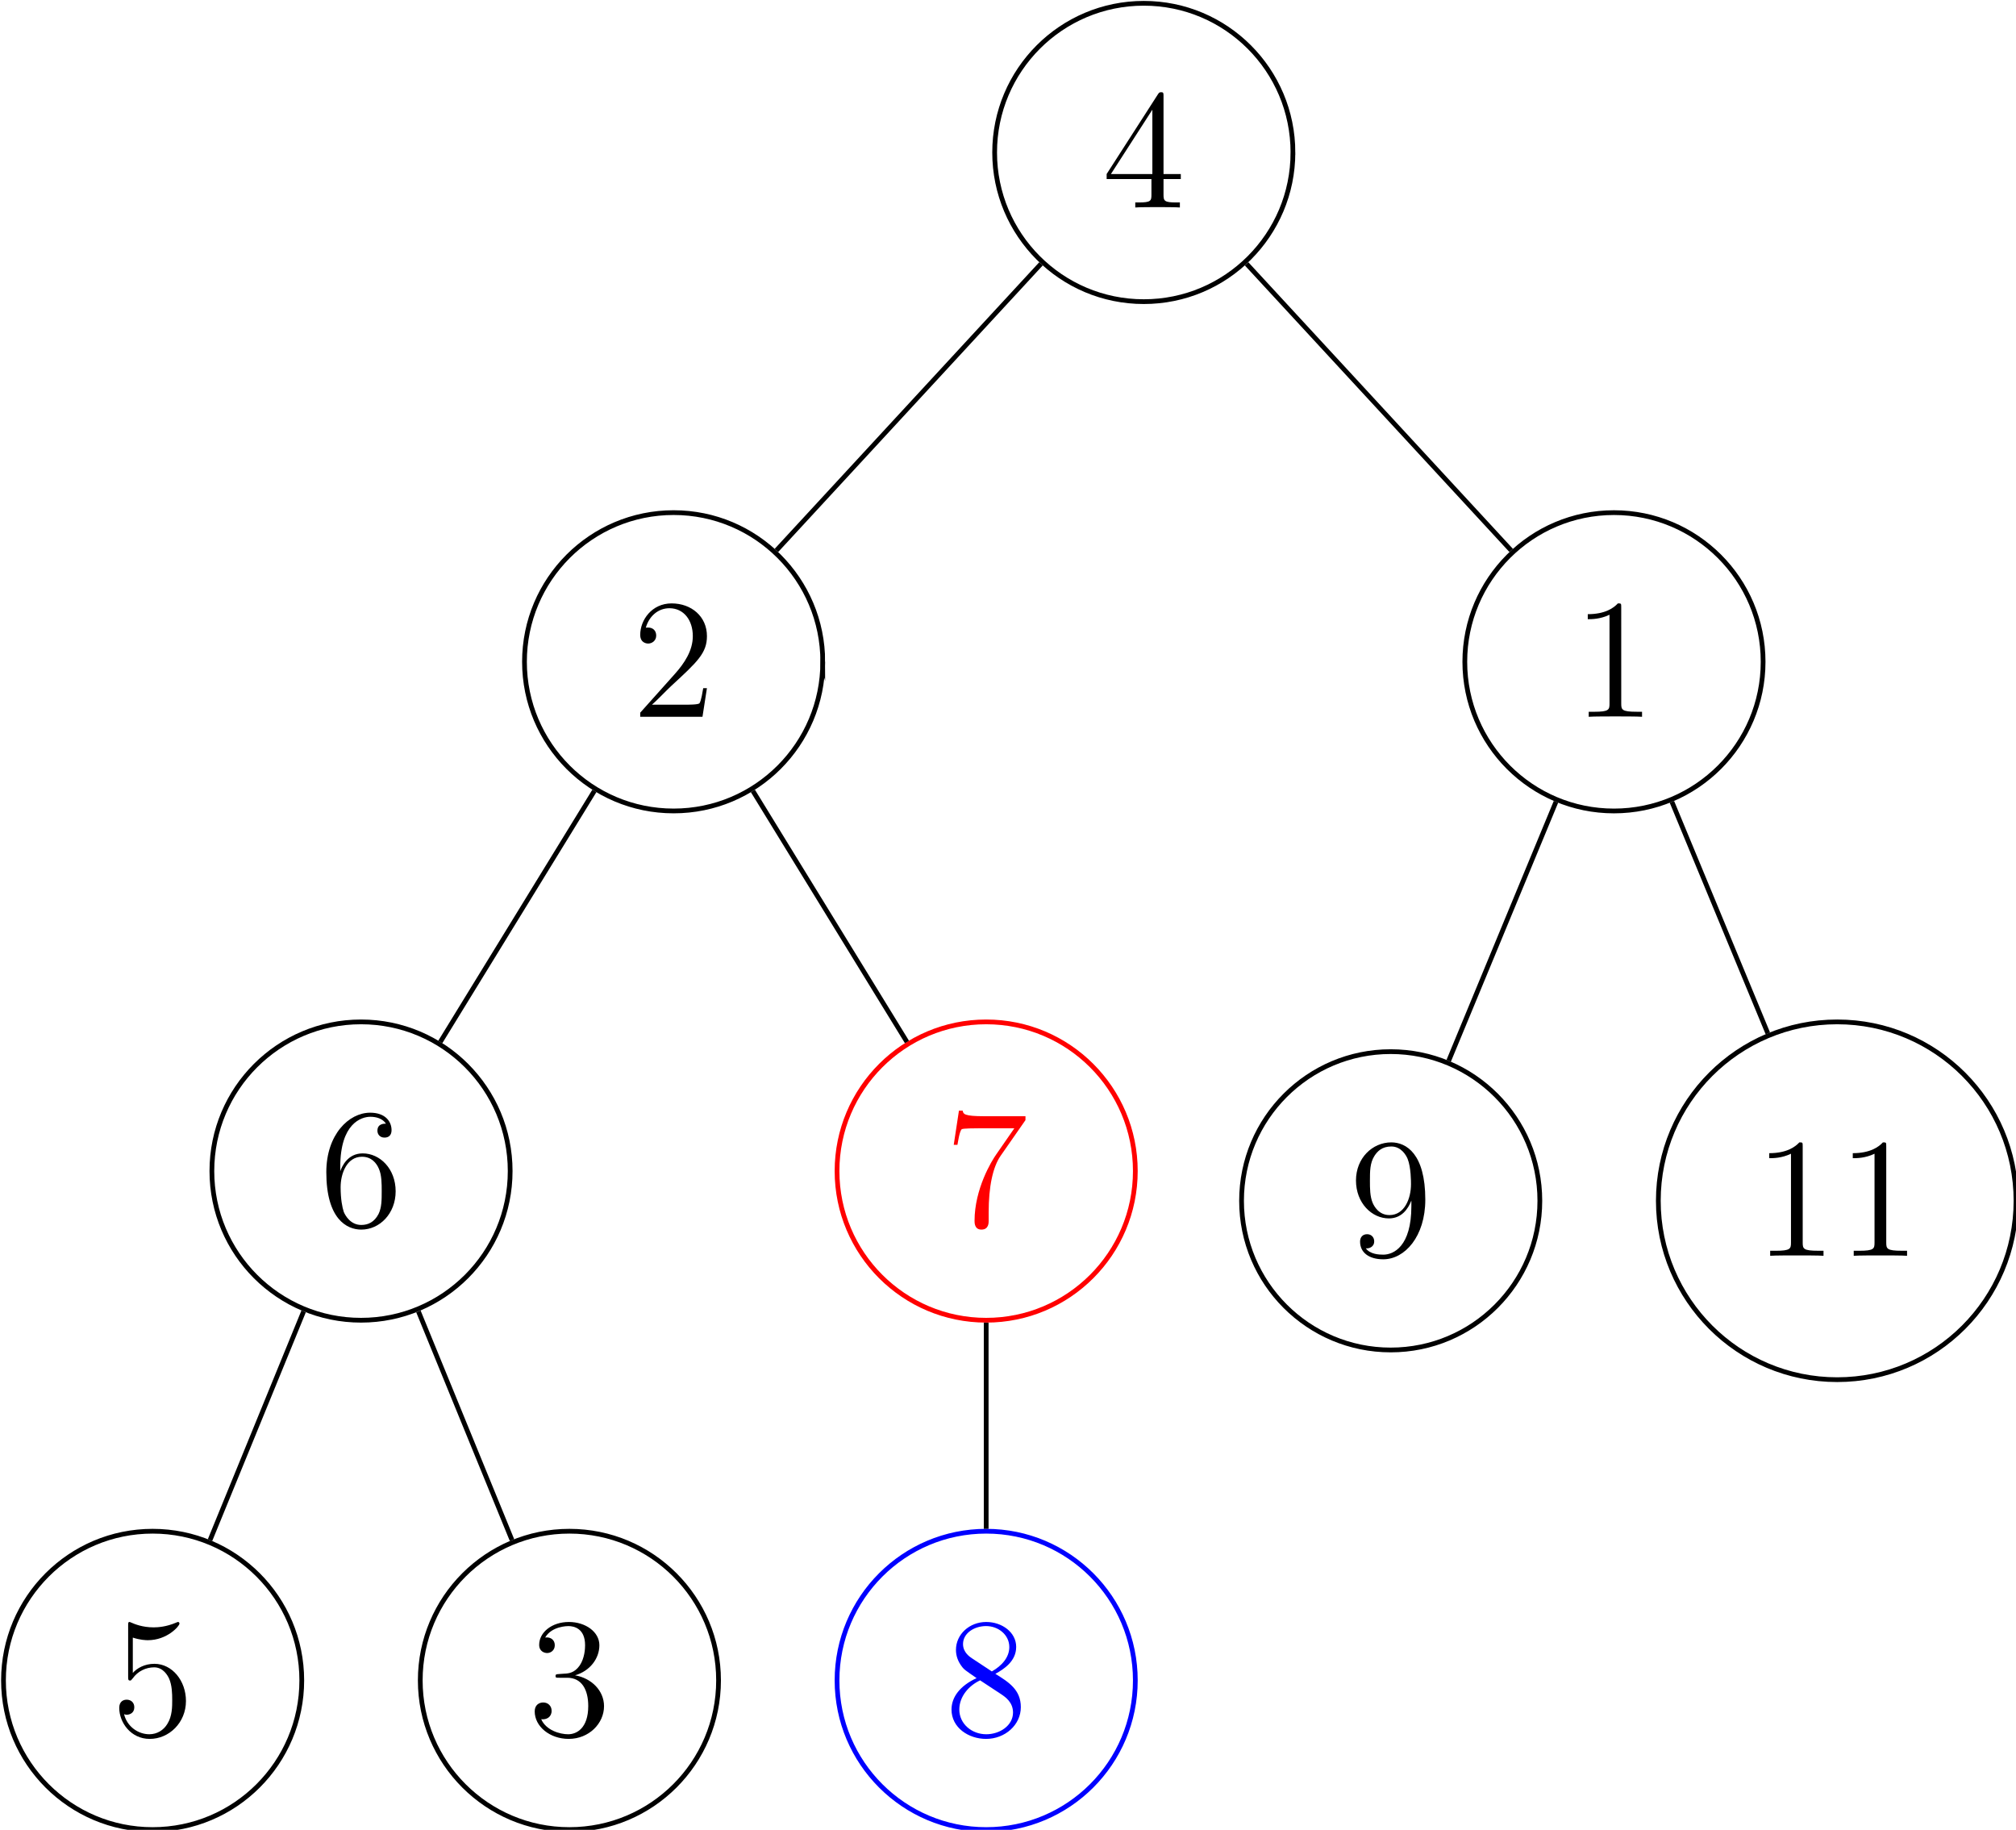 <?xml version="1.0" encoding="UTF-8" standalone="no"?>
<!-- Created with Inkscape (http://www.inkscape.org/) -->

<svg
   width="59.829mm"
   height="54.296mm"
   viewBox="0 0 59.829 54.296"
   version="1.1"
   id="svg795"
   inkscape:version="1.2.2 (b0a84865, 2022-12-01)"
   sodipodi:docname="build_heap_h1.svg"
   xmlns:inkscape="http://www.inkscape.org/namespaces/inkscape"
   xmlns:sodipodi="http://sodipodi.sourceforge.net/DTD/sodipodi-0.dtd"
   xmlns="http://www.w3.org/2000/svg"
   xmlns:svg="http://www.w3.org/2000/svg">
  <sodipodi:namedview
     id="namedview797"
     pagecolor="#ffffff"
     bordercolor="#666666"
     borderopacity="1.0"
     inkscape:showpageshadow="2"
     inkscape:pageopacity="0.0"
     inkscape:pagecheckerboard="0"
     inkscape:deskcolor="#d1d1d1"
     inkscape:document-units="mm"
     showgrid="false"
     inkscape:zoom="1.7335999"
     inkscape:cx="174.20398"
     inkscape:cy="257.26813"
     inkscape:window-width="1920"
     inkscape:window-height="2107"
     inkscape:window-x="0"
     inkscape:window-y="25"
     inkscape:window-maximized="0"
     inkscape:current-layer="layer1" />
  <defs
     id="defs792" />
  <g
     inkscape:label="Layer 1"
     inkscape:groupmode="layer"
     id="layer1"
     transform="translate(-61.954,-81.081)">
    <g
       id="g739"
       transform="matrix(0.353,0,0,0.353,9.492,37.054)">
      <path
         fill="none"
         stroke-width="0.399"
         stroke-linecap="butt"
         stroke-linejoin="miter"
         stroke="#000000"
         stroke-opacity="1"
         stroke-miterlimit="10"
         d="M 12.54,4.624 C 12.54,11.55 6.927,17.163 0.001,17.163 -6.924,17.163 -12.538,11.55 -12.538,4.624 c 0,-6.926 5.613,-12.539 12.539,-12.539 6.926,0 12.539,5.613 12.539,12.539 z m 0,0"
         transform="matrix(1,0,0,-1,244.776,142.163)"
         id="path57" />
      <g
         fill="#000000"
         fill-opacity="1"
         id="g61">
        <g
           id="use59"
           transform="translate(241.264,142.163)">
          <path
             d="m 5.172,-9.344 c 0,-0.266 0,-0.344 -0.188,-0.344 -0.125,0 -0.172,0 -0.281,0.172 l -4.312,6.703 v 0.422 H 4.156 v 1.297 c 0,0.531 -0.031,0.672 -1.078,0.672 H 2.797 V 0 C 3.125,-0.031 4.266,-0.031 4.656,-0.031 c 0.406,0 1.547,0 1.891,0.031 V -0.422 H 6.25 c -1.031,0 -1.078,-0.141 -1.078,-0.672 V -2.391 H 6.625 V -2.812 H 5.172 Z m -0.938,1.125 V -2.812 H 0.75 Z m 0,0"
             id="path972" />
        </g>
      </g>
      <path
         fill="none"
         stroke-width="0.399"
         stroke-linecap="butt"
         stroke-linejoin="miter"
         stroke="#000000"
         stroke-opacity="1"
         stroke-miterlimit="10"
         d="M 12.539,4.622 C 12.539,11.548 6.926,17.162 0,17.162 c -6.926,0 -12.539,-5.613 -12.539,-12.539 0,-6.926 5.613,-12.539 12.539,-12.539 6.926,0 12.539,5.613 12.539,12.539 z m 0,0"
         transform="matrix(1,0,0,-1,205.25,184.974)"
         id="path63" />
      <g
         fill="#000000"
         fill-opacity="1"
         id="g67">
        <g
           id="use65"
           transform="translate(201.738,184.974)">
          <path
             d="M 6.312,-2.406 H 6 c -0.047,0.234 -0.156,1.031 -0.312,1.266 -0.094,0.125 -0.906,0.125 -1.344,0.125 H 1.688 c 0.391,-0.328 1.266,-1.25 1.641,-1.594 2.188,-2.016 2.984,-2.75 2.984,-4.172 0,-1.656 -1.312,-2.75 -2.969,-2.75 -1.672,0 -2.641,1.406 -2.641,2.641 0,0.734 0.625,0.734 0.672,0.734 0.297,0 0.672,-0.219 0.672,-0.672 C 2.047,-7.234 1.781,-7.5 1.375,-7.5 1.25,-7.5 1.219,-7.5 1.172,-7.484 1.453,-8.469 2.219,-9.125 3.156,-9.125 4.375,-9.125 5.125,-8.109 5.125,-6.781 5.125,-5.562 4.422,-4.5 3.594,-3.578 L 0.703,-0.344 V 0 H 5.938 Z m 0,0"
             id="path980" />
        </g>
      </g>
      <path
         fill="none"
         stroke-width="0.399"
         stroke-linecap="butt"
         stroke-linejoin="miter"
         stroke="#000000"
         stroke-opacity="1"
         stroke-miterlimit="10"
         d="m 12.538,4.624 c 0,6.926 -5.613,12.539 -12.539,12.539 -6.926,0 -12.539,-5.613 -12.539,-12.539 0,-6.926 5.613,-12.539 12.539,-12.539 6.926,0 12.539,5.613 12.539,12.539 z m 0,0"
         transform="matrix(1,0,0,-1,178.97,227.784)"
         id="path69" />
      <g
         fill="#000000"
         fill-opacity="1"
         id="g73">
        <g
           id="use71"
           transform="translate(175.458,227.784)">
          <path
             d="m 1.766,-4.984 c 0,-3.641 1.766,-4.203 2.531,-4.203 0.516,0 1.031,0.156 1.312,0.578 -0.172,0 -0.719,0 -0.719,0.594 0,0.312 0.219,0.578 0.594,0.578 0.359,0 0.594,-0.203 0.594,-0.625 0,-0.75 -0.547,-1.469 -1.797,-1.469 -1.797,0 -3.688,1.844 -3.688,5 0,3.938 1.719,4.828 2.938,4.828 1.562,0 2.891,-1.359 2.891,-3.219 0,-1.906 -1.328,-3.188 -2.766,-3.188 -1.281,0 -1.75,1.109 -1.891,1.5 z M 3.531,-0.094 c -0.906,0 -1.344,-0.797 -1.469,-1.094 -0.125,-0.375 -0.266,-1.078 -0.266,-2.078 0,-1.141 0.516,-2.562 1.797,-2.562 0.797,0 1.219,0.531 1.422,1.016 C 5.25,-4.281 5.25,-3.562 5.25,-2.938 c 0,0.734 0,1.375 -0.266,1.922 -0.359,0.688 -0.875,0.922 -1.453,0.922 z m 0,0"
             id="path992" />
        </g>
      </g>
      <path
         fill="none"
         stroke-width="0.399"
         stroke-linecap="butt"
         stroke-linejoin="miter"
         stroke="#000000"
         stroke-opacity="1"
         stroke-miterlimit="10"
         d="m 12.538,4.622 c 0,6.926 -5.613,12.539 -12.539,12.539 -6.926,0 -12.539,-5.613 -12.539,-12.539 0,-6.926 5.613,-12.539 12.539,-12.539 6.926,0 12.539,5.613 12.539,12.539 z m 0,0"
         transform="matrix(1,0,0,-1,161.45,270.595)"
         id="path75" />
      <g
         fill="#000000"
         fill-opacity="1"
         id="g79">
        <g
           id="use77"
           transform="translate(157.939,270.595)">
          <path
             d="M 1.844,-8.219 C 2.453,-8.016 2.953,-8 3.109,-8 c 1.625,0 2.656,-1.188 2.656,-1.391 0,-0.062 -0.031,-0.141 -0.109,-0.141 -0.031,0 -0.062,0 -0.188,0.062 -0.812,0.344 -1.5,0.391 -1.875,0.391 -0.938,0 -1.609,-0.281 -1.891,-0.406 -0.094,-0.047 -0.125,-0.047 -0.141,-0.047 -0.109,0 -0.109,0.094 -0.109,0.328 v 4.25 c 0,0.266 0,0.344 0.172,0.344 0.062,0 0.078,-0.016 0.219,-0.188 C 2.25,-5.375 2.922,-5.719 3.641,-5.719 c 0.766,0 1.141,0.703 1.25,0.938 0.25,0.562 0.266,1.266 0.266,1.812 0,0.547 0,1.359 -0.406,2 -0.312,0.531 -0.875,0.875 -1.516,0.875 -0.938,0 -1.875,-0.641 -2.125,-1.688 0.062,0.031 0.156,0.047 0.219,0.047 0.25,0 0.641,-0.141 0.641,-0.625 C 1.969,-2.766 1.688,-3 1.328,-3 c -0.25,0 -0.625,0.125 -0.625,0.688 0,1.219 0.969,2.609 2.562,2.609 1.625,0 3.047,-1.359 3.047,-3.188 0,-1.703 -1.156,-3.125 -2.656,-3.125 -0.812,0 -1.453,0.359 -1.812,0.766 z m 0,0"
             id="path984" />
        </g>
      </g>
      <path
         fill="none"
         stroke-width="0.399"
         stroke-linecap="butt"
         stroke-linejoin="miter"
         stroke="#000000"
         stroke-opacity="1"
         stroke-miterlimit="10"
         d="m 12.537,4.622 c 0,6.926 -5.613,12.539 -12.539,12.539 -6.922,0 -12.539,-5.613 -12.539,-12.539 0,-6.926 5.617,-12.539 12.539,-12.539 6.926,0 12.539,5.613 12.539,12.539 z m 0,0"
         transform="matrix(1,0,0,-1,196.49,270.595)"
         id="path81" />
      <g
         fill="#000000"
         fill-opacity="1"
         id="g85">
        <g
           id="use83"
           transform="translate(192.978,270.595)">
          <path
             d="m 2.641,-5.156 c -0.25,0.016 -0.297,0.031 -0.297,0.172 0,0.141 0.062,0.141 0.328,0.141 h 0.656 c 1.219,0 1.766,1 1.766,2.375 0,1.875 -0.984,2.375 -1.688,2.375 -0.688,0 -1.859,-0.328 -2.266,-1.266 0.453,0.062 0.875,-0.188 0.875,-0.703 0,-0.422 -0.312,-0.703 -0.703,-0.703 -0.344,0 -0.719,0.203 -0.719,0.75 0,1.266 1.266,2.312 2.859,2.312 1.703,0 2.969,-1.297 2.969,-2.75 0,-1.312 -1.062,-2.359 -2.438,-2.594 1.25,-0.359 2.047,-1.406 2.047,-2.531 0,-1.125 -1.172,-1.953 -2.562,-1.953 -1.438,0 -2.5,0.875 -2.5,1.922 0,0.562 0.453,0.688 0.672,0.688 0.297,0 0.641,-0.219 0.641,-0.656 0,-0.453 -0.344,-0.656 -0.656,-0.656 -0.094,0 -0.125,0 -0.156,0.016 0.547,-0.969 1.891,-0.969 1.953,-0.969 0.484,0 1.406,0.203 1.406,1.609 0,0.281 -0.031,1.078 -0.453,1.703 -0.438,0.625 -0.922,0.672 -1.312,0.688 z m 0,0"
             id="path964" />
        </g>
      </g>
      <path
         fill="none"
         stroke-width="0.399"
         stroke-linecap="butt"
         stroke-linejoin="miter"
         stroke="#ff0000"
         stroke-opacity="1"
         stroke-miterlimit="10"
         d="m 12.537,4.624 c 0,6.926 -5.613,12.539 -12.539,12.539 -6.922,0 -12.539,-5.613 -12.539,-12.539 0,-6.926 5.617,-12.539 12.539,-12.539 6.926,0 12.539,5.613 12.539,12.539 z m 0,0"
         transform="matrix(1,0,0,-1,231.529,227.784)"
         id="path87" />
      <g
         fill="#ff0000"
         fill-opacity="1"
         id="g91">
        <g
           id="use89"
           transform="translate(228.018,227.784)">
          <path
             d="M 6.812,-8.906 V -9.234 H 3.359 c -1.734,0 -1.766,-0.188 -1.828,-0.469 h -0.312 l -0.438,2.875 h 0.312 c 0.047,-0.25 0.172,-1.141 0.359,-1.312 C 1.562,-8.219 2.641,-8.219 2.844,-8.219 H 5.875 l -1.516,2.188 C 3.969,-5.484 2.531,-3.125 2.531,-0.438 c 0,0.172 0,0.734 0.578,0.734 0.609,0 0.609,-0.562 0.609,-0.734 v -0.719 c 0,-2.141 0.344,-3.812 1.016,-4.766 z m 0,0"
             id="path976" />
        </g>
      </g>
      <path
         fill="none"
         stroke-width="0.399"
         stroke-linecap="butt"
         stroke-linejoin="miter"
         stroke="#0000ff"
         stroke-opacity="1"
         stroke-miterlimit="10"
         d="m 12.537,4.622 c 0,6.926 -5.613,12.539 -12.539,12.539 -6.922,0 -12.539,-5.613 -12.539,-12.539 0,-6.926 5.617,-12.539 12.539,-12.539 6.926,0 12.539,5.613 12.539,12.539 z m 0,0"
         transform="matrix(1,0,0,-1,231.529,270.595)"
         id="path93" />
      <g
         fill="#0000ff"
         fill-opacity="1"
         id="g97">
        <g
           id="use95"
           transform="translate(228.018,270.595)">
          <path
             d="m 4.281,-5.172 c 0.703,-0.391 1.75,-1.047 1.75,-2.266 0,-1.234 -1.203,-2.094 -2.516,-2.094 -1.422,0 -2.547,1.047 -2.547,2.344 0,0.484 0.156,0.984 0.547,1.469 0.156,0.188 0.172,0.203 1.188,0.906 -1.391,0.641 -2.109,1.594 -2.109,2.641 0,1.531 1.438,2.469 2.906,2.469 1.594,0 2.922,-1.172 2.922,-2.672 0,-1.469 -1.031,-2.109 -2.141,-2.797 z M 2.328,-6.469 c -0.188,-0.125 -0.766,-0.5 -0.766,-1.203 0,-0.938 0.969,-1.516 1.938,-1.516 1.031,0 1.953,0.734 1.953,1.766 0,0.875 -0.641,1.578 -1.469,2.047 z M 3,-4.625 4.734,-3.484 c 0.375,0.25 1.031,0.688 1.031,1.562 0,1.094 -1.109,1.828 -2.25,1.828 C 2.297,-0.094 1.25,-0.969 1.25,-2.172 1.25,-3.281 2.062,-4.188 3,-4.625 Z m 0,0"
             id="path988" />
        </g>
      </g>
      <path
         fill="none"
         stroke-width="0.399"
         stroke-linecap="butt"
         stroke-linejoin="miter"
         stroke="#000000"
         stroke-opacity="1"
         stroke-miterlimit="10"
         d="m 12.541,4.622 c 0,6.926 -5.617,12.539 -12.539,12.539 -6.926,0 -12.539,-5.613 -12.539,-12.539 0,-6.926 5.613,-12.539 12.539,-12.539 6.922,0 12.539,5.613 12.539,12.539 z m 0,0"
         transform="matrix(1,0,0,-1,284.303,184.974)"
         id="path99" />
      <g
         fill="#000000"
         fill-opacity="1"
         id="g103">
        <g
           id="use101"
           transform="translate(280.791,184.974)">
          <path
             d="m 4.125,-9.188 c 0,-0.344 0,-0.344 -0.281,-0.344 C 3.5,-9.156 2.781,-8.625 1.312,-8.625 v 0.422 c 0.328,0 1.047,0 1.828,-0.375 v 7.469 c 0,0.516 -0.047,0.688 -1.297,0.688 H 1.391 V 0 c 0.391,-0.031 1.781,-0.031 2.25,-0.031 0.469,0 1.859,0 2.234,0.031 V -0.422 H 5.438 c -1.266,0 -1.312,-0.172 -1.312,-0.688 z m 0,0"
             id="path952" />
        </g>
      </g>
      <path
         fill="none"
         stroke-width="0.399"
         stroke-linecap="butt"
         stroke-linejoin="miter"
         stroke="#000000"
         stroke-opacity="1"
         stroke-miterlimit="10"
         d="m 12.539,4.621 c 0,6.926 -5.613,12.539 -12.539,12.539 -6.926,0 -12.539,-5.613 -12.539,-12.539 0,-6.922 5.613,-12.539 12.539,-12.539 6.926,0 12.539,5.617 12.539,12.539 z m 0,0"
         transform="matrix(1,0,0,-1,265.535,230.281)"
         id="path105" />
      <g
         fill="#000000"
         fill-opacity="1"
         id="g109">
        <g
           id="use107"
           transform="translate(262.023,230.281)">
          <path
             d="m 5.25,-4.172 c 0,3.391 -1.5,4.078 -2.359,4.078 -0.359,0 -1.109,-0.031 -1.469,-0.531 H 1.5 c 0.109,0.016 0.625,-0.062 0.625,-0.594 0,-0.312 -0.219,-0.594 -0.594,-0.594 -0.375,0 -0.594,0.25 -0.594,0.625 0,0.891 0.719,1.484 1.953,1.484 1.797,0 3.531,-1.906 3.531,-5.016 0,-3.859 -1.609,-4.812 -2.859,-4.812 -1.578,0 -2.969,1.312 -2.969,3.203 0,1.891 1.328,3.188 2.766,3.188 1.062,0 1.609,-0.781 1.891,-1.5 z m -1.844,0.75 C 2.516,-3.422 2.125,-4.156 2,-4.438 1.766,-4.984 1.766,-5.672 1.766,-6.312 c 0,-0.797 0,-1.484 0.375,-2.078 0.25,-0.391 0.641,-0.797 1.422,-0.797 0.812,0 1.234,0.703 1.375,1.047 0.281,0.703 0.281,1.922 0.281,2.125 0,1.203 -0.547,2.594 -1.812,2.594 z m 0,0"
             id="path968" />
        </g>
      </g>
      <path
         fill="none"
         stroke-width="0.399"
         stroke-linecap="butt"
         stroke-linejoin="miter"
         stroke="#000000"
         stroke-opacity="1"
         stroke-miterlimit="10"
         d="m 15.035,4.621 c 0,8.305 -6.73,15.039 -15.035,15.039 -8.305,0 -15.035,-6.734 -15.035,-15.039 0,-8.301 6.73,-15.035 15.035,-15.035 8.305,0 15.035,6.734 15.035,15.035 z m 0,0"
         transform="matrix(1,0,0,-1,303.07,230.281)"
         id="path111" />
      <g
         fill="#000000"
         fill-opacity="1"
         id="g117">
        <g
           id="use113"
           transform="translate(296.047,230.281)">
          <path
             d="m 4.125,-9.188 c 0,-0.344 0,-0.344 -0.281,-0.344 C 3.5,-9.156 2.781,-8.625 1.312,-8.625 v 0.422 c 0.328,0 1.047,0 1.828,-0.375 v 7.469 c 0,0.516 -0.047,0.688 -1.297,0.688 H 1.391 V 0 c 0.391,-0.031 1.781,-0.031 2.25,-0.031 0.469,0 1.859,0 2.234,0.031 V -0.422 H 5.438 c -1.266,0 -1.312,-0.172 -1.312,-0.688 z m 0,0"
             id="path956" />
        </g>
        <g
           id="use115"
           transform="translate(303.071,230.281)">
          <path
             d="m 4.125,-9.188 c 0,-0.344 0,-0.344 -0.281,-0.344 C 3.5,-9.156 2.781,-8.625 1.312,-8.625 v 0.422 c 0.328,0 1.047,0 1.828,-0.375 v 7.469 c 0,0.516 -0.047,0.688 -1.297,0.688 H 1.391 V 0 c 0.391,-0.031 1.781,-0.031 2.25,-0.031 0.469,0 1.859,0 2.234,0.031 V -0.422 H 5.438 c -1.266,0 -1.312,-0.172 -1.312,-0.688 z m 0,0"
             id="path960" />
        </g>
      </g>
      <path
         fill="none"
         stroke-width="0.399"
         stroke-linecap="butt"
         stroke-linejoin="miter"
         stroke="#000000"
         stroke-opacity="1"
         stroke-miterlimit="10"
         d="m -8.639,-4.735 -22.246,-24.094"
         transform="matrix(1,0,0,-1,244.776,142.163)"
         id="path119" />
      <path
         fill="none"
         stroke-width="0.399"
         stroke-linecap="butt"
         stroke-linejoin="miter"
         stroke="#000000"
         stroke-opacity="1"
         stroke-miterlimit="10"
         d="M -46.19,-49.044 -59.143,-70.146"
         transform="matrix(1,0,0,-1,244.776,142.163)"
         id="path121" />
      <path
         fill="none"
         stroke-width="0.399"
         stroke-linecap="butt"
         stroke-linejoin="miter"
         stroke="#000000"
         stroke-opacity="1"
         stroke-miterlimit="10"
         d="m -70.631,-92.79 -7.871,-19.23"
         transform="matrix(1,0,0,-1,244.776,142.163)"
         id="path123" />
      <path
         fill="none"
         stroke-width="0.399"
         stroke-linecap="butt"
         stroke-linejoin="miter"
         stroke="#000000"
         stroke-opacity="1"
         stroke-miterlimit="10"
         d="m -60.983,-92.79 7.871,-19.23"
         transform="matrix(1,0,0,-1,244.776,142.163)"
         id="path125" />
      <path
         fill="none"
         stroke-width="0.399"
         stroke-linecap="butt"
         stroke-linejoin="miter"
         stroke="#000000"
         stroke-opacity="1"
         stroke-miterlimit="10"
         d="m -32.862,-49.044 12.953,-21.102"
         transform="matrix(1,0,0,-1,244.776,142.163)"
         id="path127" />
      <path
         fill="none"
         stroke-width="0.399"
         stroke-linecap="butt"
         stroke-linejoin="miter"
         stroke="#000000"
         stroke-opacity="1"
         stroke-miterlimit="10"
         d="M -13.249,-93.739 V -111.071"
         transform="matrix(1,0,0,-1,244.776,142.163)"
         id="path129" />
      <path
         fill="none"
         stroke-width="0.399"
         stroke-linecap="butt"
         stroke-linejoin="miter"
         stroke="#000000"
         stroke-opacity="1"
         stroke-miterlimit="10"
         d="m 8.642,-4.735 22.246,-24.094"
         transform="matrix(1,0,0,-1,244.776,142.163)"
         id="path131" />
      <path
         fill="none"
         stroke-width="0.399"
         stroke-linecap="butt"
         stroke-linejoin="miter"
         stroke="#000000"
         stroke-opacity="1"
         stroke-miterlimit="10"
         d="M 34.654,-49.958 25.634,-71.728"
         transform="matrix(1,0,0,-1,244.776,142.163)"
         id="path133" />
      <path
         fill="none"
         stroke-width="0.399"
         stroke-linecap="butt"
         stroke-linejoin="miter"
         stroke="#000000"
         stroke-opacity="1"
         stroke-miterlimit="10"
         d="m 44.4,-49.958 8.066,-19.465"
         transform="matrix(1,0,0,-1,244.776,142.163)"
         id="path135" />
    </g>
  </g>
</svg>
